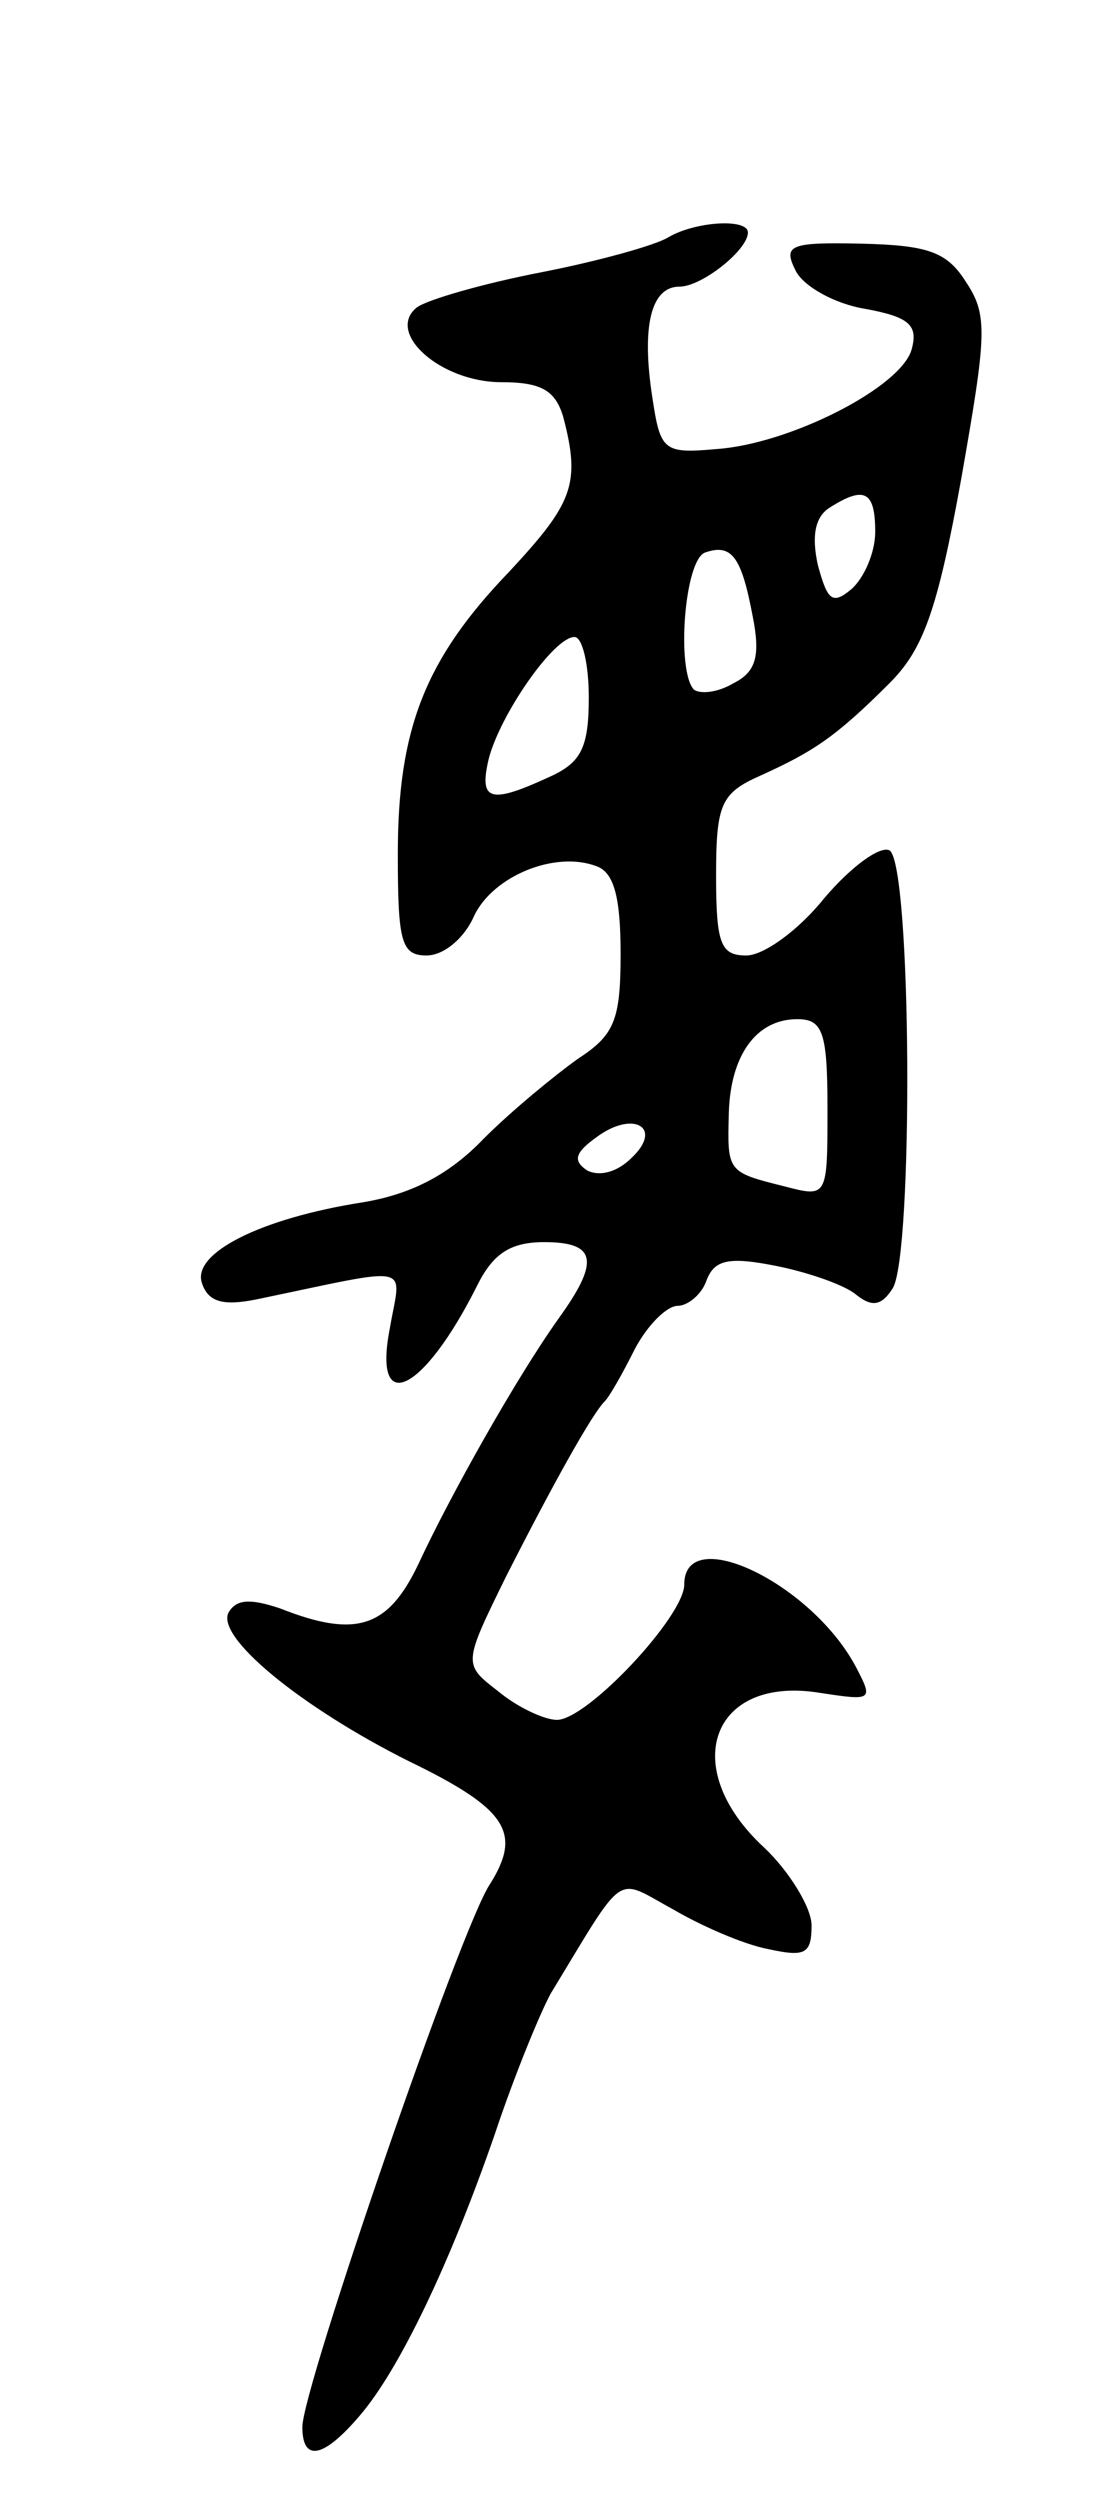 <svg version="1.0" xmlns="http://www.w3.org/2000/svg"
 width="69pt" height="157pt" viewBox="0 0 69 157"
 preserveAspectRatio="xMidYMid meet">
<g transform="translate(0,157) scale(0.1,-0.1)"
fill="#000000" stroke="none">
<path d="M420 1421 c-8 -5 -44 -15 -80 -22 -36 -7 -71 -17 -78 -22 -20 -16 15
-47 53 -47 25 0 34 -5 39 -22 11 -42 6 -54 -34 -97 -53 -55 -70 -99 -70 -177
0 -55 2 -64 18 -64 11 0 24 11 30 25 12 25 51 41 77 31 11 -4 15 -20 15 -55 0
-42 -4 -51 -27 -66 -14 -10 -41 -32 -59 -50 -22 -23 -46 -35 -76 -40 -64 -10
-108 -32 -101 -51 4 -12 14 -14 34 -10 101 21 91 23 84 -18 -11 -56 21 -41 55
27 10 20 21 27 42 27 33 0 35 -12 9 -48 -27 -38 -68 -111 -88 -154 -19 -40
-39 -47 -87 -28 -18 6 -27 6 -32 -2 -10 -15 45 -60 113 -94 62 -30 71 -45 51
-77 -18 -26 -118 -317 -118 -341 0 -22 13 -20 36 7 25 29 57 96 85 177 12 36
28 75 35 88 48 79 40 73 77 53 17 -10 44 -22 60 -25 23 -5 27 -3 27 15 0 11
-14 34 -30 49 -54 50 -33 108 35 97 33 -5 34 -5 23 16 -28 53 -108 91 -108 52
0 -20 -61 -85 -80 -85 -8 0 -25 8 -37 18 -22 17 -22 17 5 72 30 59 54 102 62
110 3 3 11 17 19 33 8 15 20 27 27 27 6 0 15 7 18 16 5 13 14 15 44 9 20 -4
43 -12 50 -18 10 -8 16 -7 23 4 13 21 12 266 -2 275 -6 3 -24 -10 -41 -30 -16
-20 -38 -36 -49 -36 -16 0 -19 7 -19 50 0 45 3 52 28 63 33 15 47 24 81 58 21
21 30 45 45 128 16 91 17 103 3 124 -12 19 -24 23 -66 24 -45 1 -49 -1 -41
-17 5 -10 25 -21 44 -24 27 -5 33 -10 29 -25 -6 -24 -77 -60 -123 -63 -33 -3
-35 -1 -40 32 -7 45 -1 70 17 70 14 0 43 23 43 34 0 9 -33 7 -50 -3z m130
-185 c0 -13 -7 -29 -15 -36 -12 -10 -15 -7 -21 15 -4 18 -2 30 7 36 22 14 29
11 29 -15z m-77 -53 c5 -25 2 -35 -12 -42 -10 -6 -21 -7 -25 -4 -11 12 -6 81
7 86 17 6 23 -3 30 -40z m-103 -51 c0 -32 -5 -41 -25 -50 -37 -17 -44 -15 -38
11 7 28 41 77 54 77 5 0 9 -17 9 -38z m150 -258 c0 -56 0 -56 -27 -49 -36 9
-36 9 -35 46 1 36 17 59 43 59 16 0 19 -8 19 -56z m-123 -31 c-9 -9 -20 -12
-28 -8 -9 6 -8 11 6 21 23 17 42 6 22 -13z"/>
</g>
</svg>
